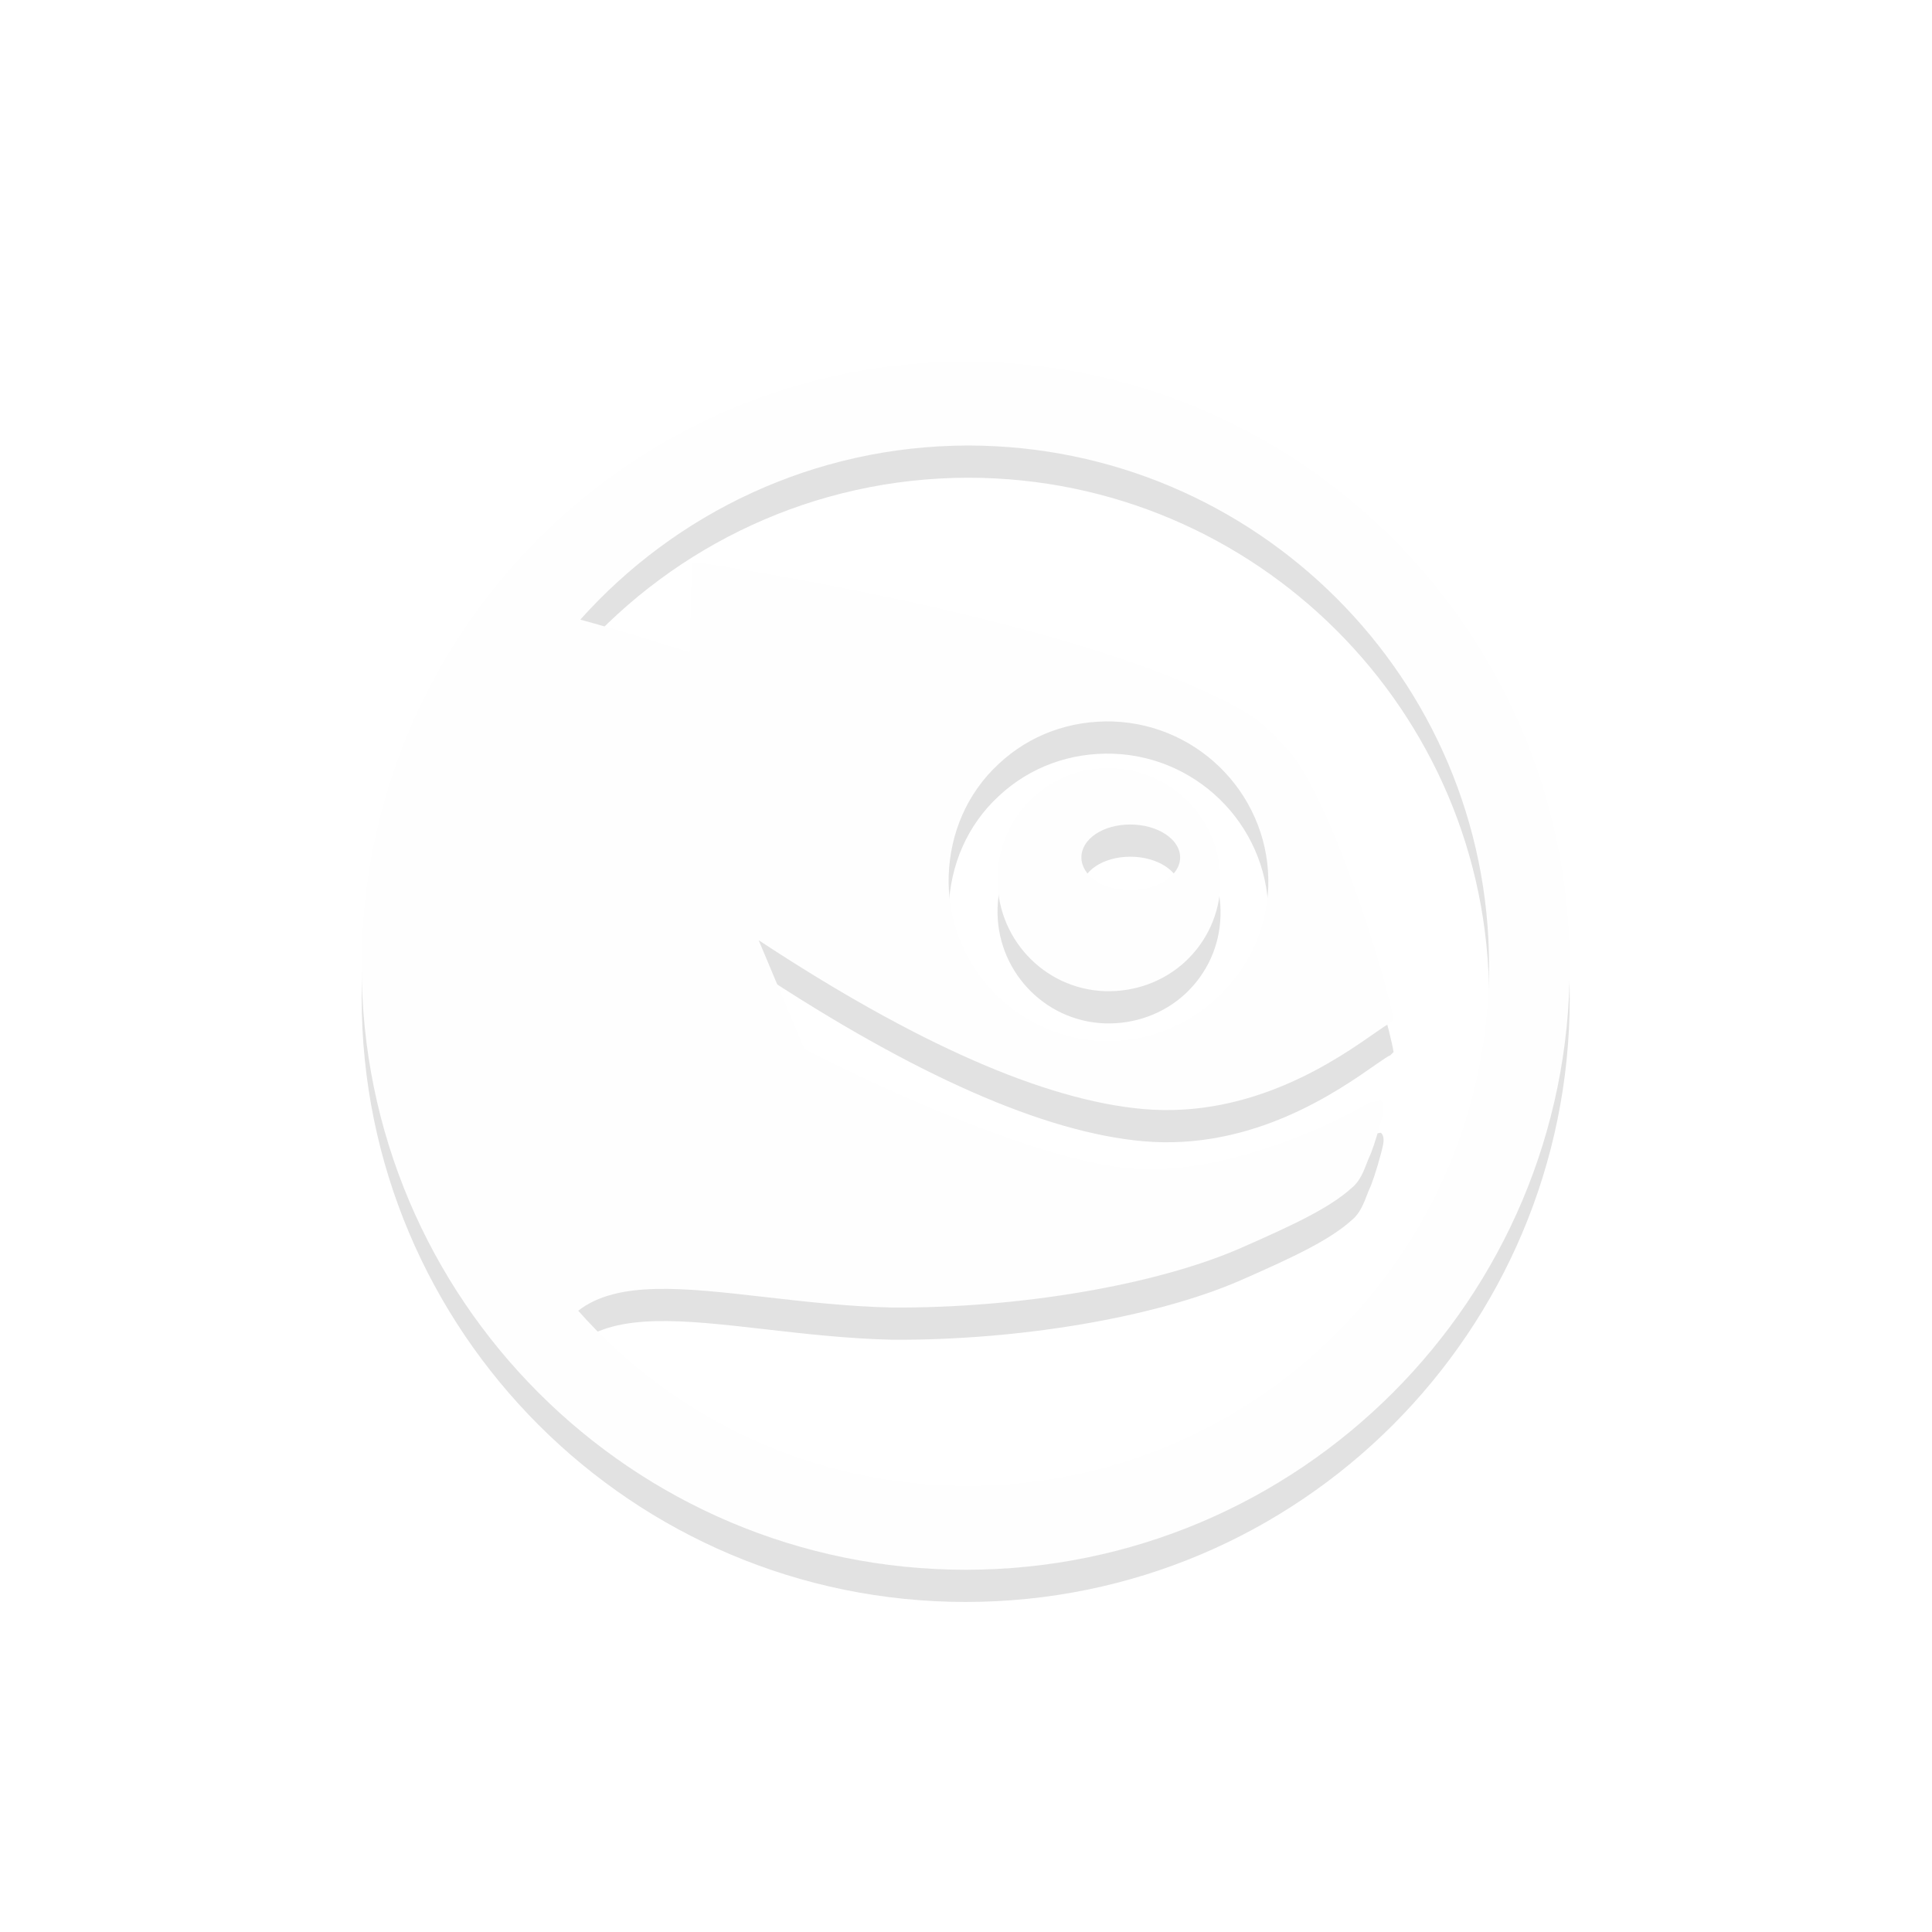 <?xml version="1.0" encoding="UTF-8" standalone="no"?>
<!-- Created with Inkscape (http://www.inkscape.org/) -->
<svg
   xmlns:dc="http://purl.org/dc/elements/1.1/"
   xmlns:cc="http://web.resource.org/cc/"
   xmlns:rdf="http://www.w3.org/1999/02/22-rdf-syntax-ns#"
   xmlns:svg="http://www.w3.org/2000/svg"
   xmlns="http://www.w3.org/2000/svg"
   xmlns:sodipodi="http://sodipodi.sourceforge.net/DTD/sodipodi-0.dtd"
   xmlns:inkscape="http://www.inkscape.org/namespaces/inkscape"
   width="60"
   height="60"
   id="svg4791"
   sodipodi:version="0.32"
   inkscape:version="0.45+devel"
   version="1.0"
   sodipodi:docname="suse.svg"
   inkscape:output_extension="org.inkscape.output.svg.inkscape">
  <defs
     id="defs4793">
    <filter
       inkscape:collect="always"
       id="filter5993">
      <feGaussianBlur
         inkscape:collect="always"
         stdDeviation="1.302"
         id="feGaussianBlur5995" />
    </filter>
  </defs>
  <sodipodi:namedview
     id="base"
     pagecolor="#6a6a6a"
     bordercolor="#666666"
     borderopacity="1.0"
     gridtolerance="10000"
     guidetolerance="10"
     objecttolerance="10"
     inkscape:pageopacity="0.75686275"
     inkscape:pageshadow="2"
     inkscape:zoom="1"
     inkscape:cx="86.714286"
     inkscape:cy="2.2857143"
     inkscape:document-units="px"
     inkscape:current-layer="layer1"
     borderlayer="true"
     inkscape:showpageshadow="false"
     width="60px"
     height="60px"
     inkscape:window-width="872"
     inkscape:window-height="623"
     inkscape:window-x="0"
     inkscape:window-y="25" />
  <g
     inkscape:label="Layer 1"
     inkscape:groupmode="layer"
     id="layer1"
     transform="translate(-180.214,-326.862)">
    <g
       id="g4806"
       transform="translate(0.5,-1.5)">
      <path
         id="path5914"
         d="M 32.156,9.156 C 19.648,9.156 9.5,19.303 9.5,31.812 C 9.5,44.322 19.648,54.469 32.156,54.469 C 44.665,54.469 54.812,44.322 54.812,31.812 C 54.812,19.303 44.665,9.156 32.156,9.156 z M 32.236,12.302 L 32.276,12.302 C 43.035,12.323 51.786,21.049 51.786,31.812 C 51.786,42.59 43.012,51.323 32.236,51.323 C 26.416,51.323 21.198,48.793 17.623,44.753 C 19.093,43.612 21.562,43.89 24.591,44.236 C 26.042,44.401 27.701,44.596 29.409,44.634 C 34.18,44.661 39.301,43.788 42.469,42.404 C 44.517,41.506 45.83,40.88 46.65,40.134 C 46.945,39.892 47.089,39.519 47.247,39.099 L 47.367,38.82 C 47.499,38.481 47.719,37.746 47.805,37.347 C 47.843,37.173 47.849,36.966 47.725,36.869 L 47.287,36.949 C 45.897,37.783 42.418,39.393 39.164,39.457 C 35.132,39.542 26.991,35.396 26.144,34.958 L 26.064,34.839 C 25.861,34.354 24.649,31.464 24.392,30.857 C 30.241,34.709 35.089,36.856 38.806,37.188 C 42.938,37.555 46.147,35.285 47.526,34.321 C 47.795,34.137 47.999,33.994 48.083,33.963 L 48.203,33.843 C 47.974,32.391 45.814,25.338 44.181,23.65 C 43.729,23.187 43.359,22.726 42.628,22.296 C 36.719,18.852 22.7,16.778 22.043,16.682 L 21.923,16.722 L 21.883,16.841 C 21.883,16.841 21.809,19.743 21.804,20.066 C 21.322,19.907 19.841,19.419 17.702,18.832 C 21.268,14.84 26.466,12.313 32.236,12.302 z M 37.691,22.654 C 41.001,22.773 43.617,25.558 43.504,28.866 C 43.445,30.466 42.762,31.915 41.593,33.007 C 40.421,34.105 38.902,34.692 37.293,34.64 C 33.988,34.516 31.412,31.731 31.519,28.428 C 31.576,26.825 32.215,25.336 33.391,24.247 C 34.561,23.149 36.087,22.601 37.691,22.654 z M 37.651,24.406 C 36.533,24.365 35.479,24.758 34.665,25.521 C 33.853,26.283 33.387,27.31 33.351,28.428 C 33.275,30.737 35.065,32.683 37.372,32.768 C 38.494,32.803 39.58,32.413 40.399,31.653 C 41.215,30.888 41.678,29.86 41.712,28.747 C 41.79,26.434 39.959,24.487 37.651,24.406 z M 38.328,26.517 C 39.353,26.517 40.199,27.065 40.199,27.751 C 40.199,28.434 39.353,28.985 38.328,28.985 C 37.299,28.985 36.496,28.432 36.496,27.751 C 36.496,27.065 37.299,26.517 38.328,26.517 z"
         style="font-size:20.488px;opacity:0.339;fill:#000000;fill-opacity:1;fill-rule:evenodd;stroke:none;stroke-miterlimit:4;filter:url(#filter5993);font-family:TrebuchetMS-Bold"
         transform="matrix(0.828,0,0,0.828,183.08,333.012)" />
      <g
         transform="translate(-27.286,97.362)"
         id="g5901">
        <g
           id="g6036"
           inkscape:label="Layer 1"
           transform="matrix(0.828,0,0,0.828,210.365,234.65)"
           style="fill:#fefefe;fill-opacity:1">
          <path
             style="font-size:20.488px;fill:#fefefe;fill-opacity:1;fill-rule:evenodd;stroke:none;stroke-miterlimit:4;font-family:TrebuchetMS-Bold"
             d="M 32.156,9.156 C 19.648,9.156 9.5,19.303 9.5,31.812 C 9.5,44.322 19.648,54.469 32.156,54.469 C 44.665,54.469 54.812,44.322 54.812,31.812 C 54.812,19.303 44.665,9.156 32.156,9.156 z M 32.236,12.302 L 32.276,12.302 C 43.035,12.323 51.786,21.049 51.786,31.812 C 51.786,42.59 43.012,51.323 32.236,51.323 C 26.416,51.323 21.198,48.793 17.623,44.753 C 19.093,43.612 21.562,43.89 24.591,44.236 C 26.042,44.401 27.701,44.596 29.409,44.634 C 34.18,44.661 39.301,43.788 42.469,42.404 C 44.517,41.506 45.83,40.88 46.65,40.134 C 46.945,39.892 47.089,39.519 47.247,39.099 L 47.367,38.82 C 47.499,38.481 47.719,37.746 47.805,37.347 C 47.843,37.173 47.849,36.966 47.725,36.869 L 47.287,36.949 C 45.897,37.783 42.418,39.393 39.164,39.457 C 35.132,39.542 26.991,35.396 26.144,34.958 L 26.064,34.839 C 25.861,34.354 24.649,31.464 24.392,30.857 C 30.241,34.709 35.089,36.856 38.806,37.188 C 42.938,37.555 46.147,35.285 47.526,34.321 C 47.795,34.137 47.999,33.994 48.083,33.963 L 48.203,33.843 C 47.974,32.391 45.814,25.338 44.181,23.65 C 43.729,23.187 43.359,22.726 42.628,22.296 C 36.719,18.852 22.7,16.778 22.043,16.682 L 21.923,16.722 L 21.883,16.841 C 21.883,16.841 21.809,19.743 21.804,20.066 C 21.322,19.907 19.841,19.419 17.702,18.832 C 21.268,14.84 26.466,12.313 32.236,12.302 z M 37.691,22.654 C 41.001,22.773 43.617,25.558 43.504,28.866 C 43.445,30.466 42.762,31.915 41.593,33.007 C 40.421,34.105 38.902,34.692 37.293,34.64 C 33.988,34.516 31.412,31.731 31.519,28.428 C 31.576,26.825 32.215,25.336 33.391,24.247 C 34.561,23.149 36.087,22.601 37.691,22.654 z M 37.651,24.406 C 36.533,24.365 35.479,24.758 34.665,25.521 C 33.853,26.283 33.387,27.31 33.351,28.428 C 33.275,30.737 35.065,32.683 37.372,32.768 C 38.494,32.803 39.58,32.413 40.399,31.653 C 41.215,30.888 41.678,29.86 41.712,28.747 C 41.79,26.434 39.959,24.487 37.651,24.406 z M 38.328,26.517 C 39.353,26.517 40.199,27.065 40.199,27.751 C 40.199,28.434 39.353,28.985 38.328,28.985 C 37.299,28.985 36.496,28.432 36.496,27.751 C 36.496,27.065 37.299,26.517 38.328,26.517 z"
             id="path2445" />
        </g>
        <path
           sodipodi:type="arc"
           style="opacity:0.397;color:#000000;fill:none;fill-opacity:1;fill-rule:evenodd;stroke:#ffffff;stroke-width:3.625;stroke-linecap:butt;stroke-linejoin:miter;marker:none;marker-start:none;marker-mid:none;marker-end:none;stroke-miterlimit:4;stroke-dasharray:3.625, 3.625;stroke-dashoffset:0;stroke-opacity:1;visibility:visible;display:inline;overflow:visible;enable-background:accumulate"
           id="path5514"
           sodipodi:cx="239"
           sodipodi:cy="262"
           sodipodi:rx="29"
           sodipodi:ry="29"
           d="M 268,262 A 29,29 0 1 1 210,262 A 29,29 0 1 1 268,262 z"
           transform="matrix(0.828,0,0,0.828,39.207,44.172)" />
      </g>
    </g>
  </g>
</svg>

